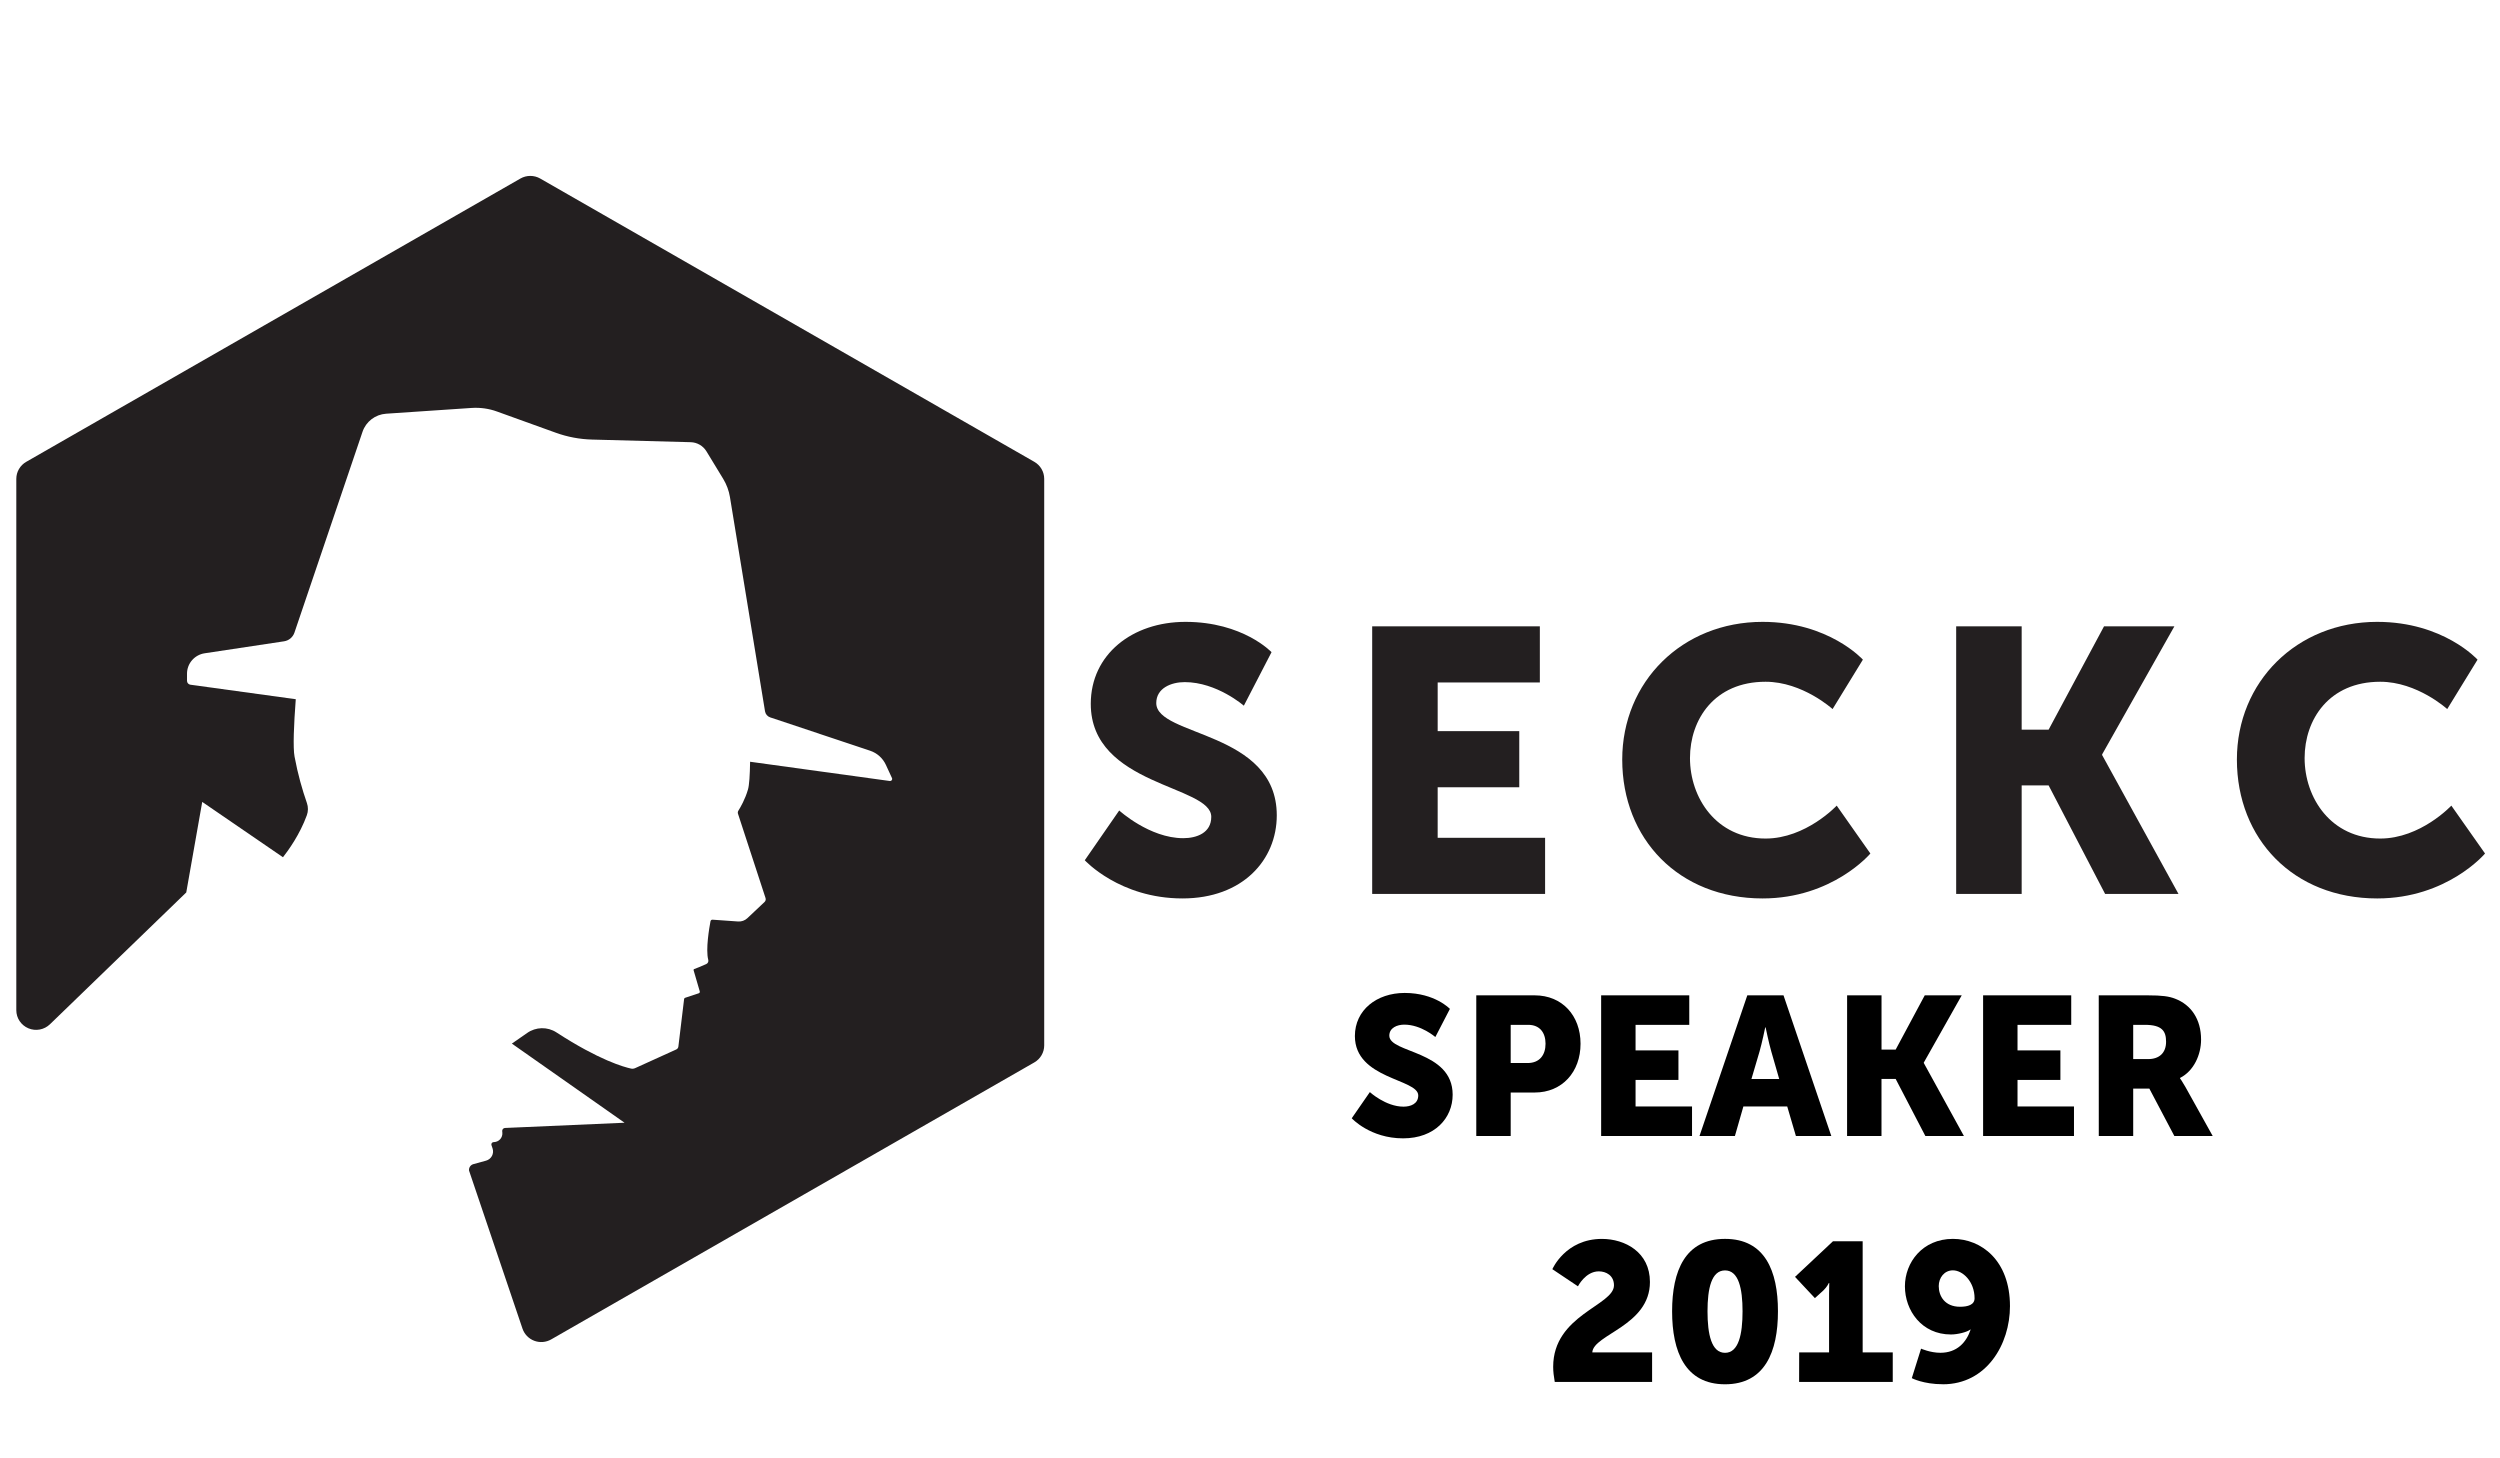 <?xml version="1.0" encoding="UTF-8" standalone="no"?>
<svg
   xmlns:dc="http://purl.org/dc/elements/1.1/"
   xmlns:cc="http://creativecommons.org/ns#"
   xmlns:rdf="http://www.w3.org/1999/02/22-rdf-syntax-ns#"
   xmlns:svg="http://www.w3.org/2000/svg"
   xmlns="http://www.w3.org/2000/svg"
   xmlns:sodipodi="http://sodipodi.sourceforge.net/DTD/sodipodi-0.dtd"
   xmlns:inkscape="http://www.inkscape.org/namespaces/inkscape"
   width="3in"
   height="1.75in"
   viewBox="0 0 76.2 44.45"
   version="1.1"
   id="svg8"
   inkscape:version="1.0alpha (unknown)"
   sodipodi:docname="Speaker 2019 All Items.svg">
  <defs
     id="defs2" />
  <sodipodi:namedview
     id="base"
     pagecolor="#ffffff"
     bordercolor="#666666"
     borderopacity="1.0"
     inkscape:pageopacity="0.0"
     inkscape:pageshadow="2"
     inkscape:zoom="1.4"
     inkscape:cx="88.951926"
     inkscape:cy="180.2957"
     inkscape:document-units="in"
     inkscape:current-layer="layer1"
     inkscape:document-rotation="0"
     showgrid="false"
     units="in"
     inkscape:window-width="1537"
     inkscape:window-height="1015"
     inkscape:window-x="284"
     inkscape:window-y="27"
     inkscape:window-maximized="0" />
  <g
     inkscape:label="Layer 1"
     inkscape:groupmode="layer"
     id="layer1">
    <path
       d="m 16.466,5.442 c -0.187,-0.107 -0.417,-0.107 -0.604,0 L 0.799,14.077 c -0.187,0.107 -0.302,0.305 -0.302,0.519 V 30.791 c 0,0.241 0.145,0.458 0.369,0.552 0.224,0.094 0.482,0.045 0.656,-0.123 L 5.677,27.202 6.164,24.442 8.625,26.129 c 0.163,-0.208 0.515,-0.695 0.727,-1.279 0.044,-0.121 0.045,-0.254 0.002,-0.375 C 9.214,24.073 9.078,23.601 8.978,23.062 8.927,22.791 8.956,22.087 9.015,21.312 L 5.803,20.87 c -0.059,-0.008 -0.103,-0.059 -0.103,-0.118 v -0.218 c 0,-0.311 0.229,-0.575 0.538,-0.622 l 2.42,-0.365 c 0.147,-0.022 0.268,-0.124 0.316,-0.263 l 2.076,-6.124 c 0.105,-0.31 0.388,-0.527 0.718,-0.55 l 2.608,-0.176 c 0.262,-0.017 0.525,0.019 0.772,0.109 l 1.794,0.647 c 0.354,0.128 0.727,0.198 1.104,0.208 l 3.005,0.08 c 0.198,0.005 0.379,0.11 0.482,0.279 l 0.511,0.84 c 0.103,0.17 0.173,0.359 0.205,0.554 l 1.069,6.53 c 0.014,0.086 0.075,0.157 0.158,0.185 l 3.045,1.016 c 0.213,0.071 0.386,0.226 0.48,0.429 l 0.187,0.405 c 0.01,0.021 0.007,0.046 -0.006,0.064 -0.014,0.018 -0.037,0.028 -0.06,0.025 l -4.259,-0.587 c -0.006,0.404 -0.026,0.714 -0.064,0.844 -0.087,0.302 -0.232,0.55 -0.293,0.647 -0.018,0.028 -0.022,0.062 -0.012,0.094 l 0.84,2.57 c 0.014,0.043 0.002,0.089 -0.031,0.12 l -0.524,0.494 c -0.075,0.07 -0.176,0.107 -0.28,0.1 l -0.781,-0.055 c -0.03,-0.002 -0.057,0.019 -0.062,0.048 -0.036,0.191 -0.152,0.86 -0.068,1.176 0.014,0.051 -0.011,0.105 -0.06,0.128 -0.158,0.073 -0.31,0.131 -0.369,0.153 -0.015,0.005 -0.022,0.021 -0.018,0.036 l 0.188,0.644 c 0.007,0.024 -0.006,0.05 -0.03,0.058 l -0.417,0.138 c -0.016,0.006 -0.028,0.019 -0.03,0.036 l -0.175,1.451 c -0.004,0.038 -0.029,0.072 -0.065,0.088 l -1.253,0.569 c -0.038,0.017 -0.081,0.023 -0.122,0.014 -0.218,-0.047 -0.973,-0.256 -2.276,-1.103 -0.273,-0.178 -0.628,-0.17 -0.894,0.018 -0.15,0.107 -0.316,0.221 -0.465,0.323 l 3.435,2.412 -3.636,0.159 c -0.026,-8.78e-4 -0.051,0.009 -0.069,0.028 -0.018,0.019 -0.027,0.045 -0.024,0.071 l 0.004,0.04 c 0.008,0.075 -0.016,0.149 -0.067,0.206 -0.051,0.056 -0.123,0.087 -0.199,0.087 -0.022,0 -0.043,0.011 -0.056,0.029 -0.013,0.018 -0.017,0.041 -0.01,0.062 l 0.034,0.102 c 0.026,0.076 0.018,0.158 -0.019,0.229 -0.038,0.07 -0.103,0.122 -0.18,0.143 l -0.386,0.106 c -0.087,0.024 -0.143,0.108 -0.132,0.197 l 1.629,4.817 c 0.058,0.17 0.189,0.306 0.359,0.37 0.17,0.064 0.359,0.048 0.516,-0.042 l 14.725,-8.442 c 0.187,-0.107 0.302,-0.305 0.302,-0.519 v -17.269 c 0,-0.214 -0.115,-0.412 -0.302,-0.519 L 16.466,5.442"
       style="fill:#231f20;fill-opacity:1;fill-rule:nonzero;stroke:none;stroke-width:0.02"
       id="path846"
       inkscape:connector-curvature="0" />
    <g
       id="g850"
       transform="matrix(0.14,0,0,-0.14,0.521,64.682)">
      <path
         inkscape:connector-curvature="0"
         id="path829"
         style="fill:#231f20;fill-opacity:1;fill-rule:nonzero;stroke:none;stroke-width:0.1"
         d="m 239.947,285.559 c 0,0 6.6,-6.028 13.934,-6.028 2.932,0 6.109,1.141 6.109,4.645 0,6.926 -26.236,6.679 -26.234,24.606 0,10.757 9.042,17.844 20.612,17.844 12.552,0 18.741,-6.6 18.741,-6.6 l -6.028,-11.652 c 0,0 -5.868,5.134 -12.874,5.134 -2.932,0 -6.193,-1.302 -6.193,-4.563 0,-7.332 26.237,-6.028 26.238,-24.443 -0.001,-9.695 -7.415,-18.091 -20.534,-18.091 -13.69,0 -21.268,8.312 -21.268,8.312 l 7.497,10.836" />
      <path
         inkscape:connector-curvature="0"
         id="path831"
         style="fill:#231f20;fill-opacity:1;fill-rule:nonzero;stroke:none;stroke-width:0.1"
         d="m 295.023,325.648 36.502,0.002 0.001,-12.223 h -22.245 v -10.594 h 17.763 V 290.61 h -17.763 l -0.002,-10.999 h 23.388 v -12.223 h -37.645 l 0.001,58.26" />
      <path
         inkscape:connector-curvature="0"
         id="path833"
         style="fill:#231f20;fill-opacity:1;fill-rule:nonzero;stroke:none;stroke-width:0.1"
         d="m 380.02,326.626 c 14.421,0 21.834,-8.228 21.834,-8.228 l -6.597,-10.757 c 0,0 -6.522,5.946 -14.588,5.946 -11.162,0 -16.459,-8.229 -16.459,-16.619 0,-8.638 5.707,-17.517 16.459,-17.517 8.802,0 15.484,7.168 15.484,7.168 l 7.332,-10.429 c 0,0 -8.228,-9.779 -23.465,-9.779 -18.254,0 -30.56,12.958 -30.56,30.232 0,16.944 13.039,29.983 30.56,29.983" />
      <path
         inkscape:connector-curvature="0"
         id="path835"
         style="fill:#231f20;fill-opacity:1;fill-rule:nonzero;stroke:none;stroke-width:0.1"
         d="m 422.164,325.648 14.26,0.002 v -22.491 h 5.867 l 12.062,22.491 h 15.317 l -15.725,-27.868 v -0.163 l 16.623,-30.231 h -15.973 l -12.304,23.631 h -5.867 v -23.631 h -14.26 v 58.26" />
      <path
         inkscape:connector-curvature="0"
         id="path837"
         style="fill:#231f20;fill-opacity:1;fill-rule:nonzero;stroke:none;stroke-width:0.1"
         d="m 513.837,326.626 c 14.421,0 21.838,-8.228 21.838,-8.228 l -6.601,-10.757 c 0,0 -6.517,5.947 -14.586,5.946 -11.162,0 -16.462,-8.229 -16.462,-16.619 0,-8.638 5.706,-17.517 16.464,-17.517 8.797,0 15.481,7.168 15.481,7.168 l 7.336,-10.429 c 0,0 -8.233,-9.779 -23.47,-9.78 -18.253,0 -30.554,12.959 -30.554,30.233 0,16.944 13.034,29.983 30.554,29.983" />
    </g>
    <g
       id="text2982"
       style="font-style:normal;font-weight:normal;font-size:8.995px;line-height:0;font-family:sans-serif;fill:#000000;fill-opacity:1;stroke:none;stroke-width:0.225"
       aria-label="SPEAKER
2019">
      <path
         inkscape:connector-curvature="0"
         id="path3004"
         style="font-style:normal;font-variant:normal;font-weight:bold;font-stretch:normal;font-size:5.997px;line-height:normal;font-family:'Museo Sans';-inkscape-font-specification:'Museo Sans Bold';text-align:center;text-anchor:middle;stroke-width:0.225"
         d="m 41.201,34.085 c 0,0 0.558,0.612 1.565,0.612 0.965,0 1.511,-0.618 1.511,-1.331 0,-1.355 -1.931,-1.259 -1.931,-1.799 0,-0.24 0.24,-0.336 0.456,-0.336 0.516,0 0.947,0.378 0.947,0.378 l 0.444,-0.858 c 0,0 -0.456,-0.486 -1.379,-0.486 -0.852,0 -1.517,0.522 -1.517,1.313 0,1.319 1.931,1.301 1.931,1.811 0,0.258 -0.234,0.342 -0.45,0.342 -0.54,0 -1.025,-0.444 -1.025,-0.444 z" />
      <path
         inkscape:connector-curvature="0"
         id="path3006"
         style="font-style:normal;font-variant:normal;font-weight:bold;font-stretch:normal;font-size:5.997px;line-height:normal;font-family:'Museo Sans';-inkscape-font-specification:'Museo Sans Bold';text-align:center;text-anchor:middle;stroke-width:0.225"
         d="m 44.997,34.625 h 1.049 v -1.325 h 0.732 c 0.834,0 1.397,-0.624 1.397,-1.487 0,-0.864 -0.564,-1.475 -1.397,-1.475 h -1.781 z m 1.049,-2.225 v -1.163 h 0.534 c 0.348,0 0.528,0.234 0.528,0.576 0,0.342 -0.18,0.588 -0.546,0.588 z" />
      <path
         inkscape:connector-curvature="0"
         id="path3008"
         style="font-style:normal;font-variant:normal;font-weight:bold;font-stretch:normal;font-size:5.997px;line-height:normal;font-family:'Museo Sans';-inkscape-font-specification:'Museo Sans Bold';text-align:center;text-anchor:middle;stroke-width:0.225"
         d="m 48.803,34.625 h 2.77 v -0.899 h -1.721 v -0.81 h 1.307 v -0.899 h -1.307 v -0.78 h 1.637 v -0.899 h -2.686 z" />
      <path
         inkscape:connector-curvature="0"
         id="path3010"
         style="font-style:normal;font-variant:normal;font-weight:bold;font-stretch:normal;font-size:5.997px;line-height:normal;font-family:'Museo Sans';-inkscape-font-specification:'Museo Sans Bold';text-align:center;text-anchor:middle;stroke-width:0.225"
         d="m 54.739,34.625 h 1.079 l -1.457,-4.288 H 53.258 l -1.457,4.288 h 1.079 l 0.258,-0.899 h 1.337 z m -0.923,-3.31 c 0,0 0.096,0.468 0.174,0.738 l 0.24,0.834 h -0.846 l 0.246,-0.834 c 0.078,-0.27 0.174,-0.738 0.174,-0.738 z" />
      <path
         inkscape:connector-curvature="0"
         id="path3012"
         style="font-style:normal;font-variant:normal;font-weight:bold;font-stretch:normal;font-size:5.997px;line-height:normal;font-family:'Museo Sans';-inkscape-font-specification:'Museo Sans Bold';text-align:center;text-anchor:middle;stroke-width:0.225"
         d="m 56.299,34.625 h 1.049 v -1.739 h 0.432 l 0.905,1.739 h 1.175 l -1.223,-2.225 v -0.012 l 1.157,-2.051 h -1.127 l -0.887,1.655 H 57.349 v -1.655 h -1.049 z" />
      <path
         inkscape:connector-curvature="0"
         id="path3014"
         style="font-style:normal;font-variant:normal;font-weight:bold;font-stretch:normal;font-size:5.997px;line-height:normal;font-family:'Museo Sans';-inkscape-font-specification:'Museo Sans Bold';text-align:center;text-anchor:middle;stroke-width:0.225"
         d="m 60.445,34.625 h 2.77 v -0.899 h -1.721 v -0.81 h 1.307 v -0.899 h -1.307 v -0.78 h 1.637 v -0.899 h -2.686 z" />
      <path
         inkscape:connector-curvature="0"
         id="path3016"
         style="font-style:normal;font-variant:normal;font-weight:bold;font-stretch:normal;font-size:5.997px;line-height:normal;font-family:'Museo Sans';-inkscape-font-specification:'Museo Sans Bold';text-align:center;text-anchor:middle;stroke-width:0.225"
         d="m 63.971,34.625 h 1.049 v -1.445 h 0.492 l 0.762,1.445 h 1.169 l -0.834,-1.499 c -0.102,-0.18 -0.162,-0.258 -0.162,-0.258 v -0.012 c 0.426,-0.216 0.642,-0.714 0.642,-1.169 0,-0.624 -0.306,-1.061 -0.792,-1.247 -0.186,-0.072 -0.396,-0.102 -0.834,-0.102 h -1.493 z m 1.049,-2.345 v -1.043 h 0.354 c 0.528,0 0.648,0.192 0.648,0.516 0,0.342 -0.21,0.528 -0.546,0.528 z" />
      <path
         inkscape:connector-curvature="0"
         id="path3018"
         style="font-style:normal;font-variant:normal;font-weight:bold;font-stretch:normal;font-size:5.997px;line-height:normal;font-family:'Museo Sans';-inkscape-font-specification:'Museo Sans Bold';text-align:center;text-anchor:middle;stroke-width:0.225"
         d="m 47.388,42.121 h 2.968 v -0.899 h -1.823 c 0.03,-0.552 1.757,-0.81 1.757,-2.147 0,-0.911 -0.762,-1.313 -1.463,-1.313 -1.115,0 -1.511,0.923 -1.511,0.923 l 0.78,0.522 c 0,0 0.228,-0.456 0.636,-0.456 0.222,0 0.462,0.126 0.462,0.426 0,0.618 -1.853,0.899 -1.853,2.483 0,0.144 0.018,0.294 0.048,0.462 z" />
      <path
         inkscape:connector-curvature="0"
         id="path3020"
         style="font-style:normal;font-variant:normal;font-weight:bold;font-stretch:normal;font-size:5.997px;line-height:normal;font-family:'Museo Sans';-inkscape-font-specification:'Museo Sans Bold';text-align:center;text-anchor:middle;stroke-width:0.225"
         d="m 52.579,42.193 c 1.217,0 1.613,-0.995 1.613,-2.225 0,-1.229 -0.396,-2.207 -1.613,-2.207 -1.217,0 -1.613,0.977 -1.613,2.207 0,1.229 0.396,2.225 1.613,2.225 z m 0,-0.959 c -0.414,0 -0.534,-0.564 -0.534,-1.265 0,-0.696 0.12,-1.247 0.534,-1.247 0.414,0 0.534,0.552 0.534,1.247 0,0.702 -0.12,1.265 -0.534,1.265 z" />
      <path
         inkscape:connector-curvature="0"
         id="path3022"
         style="font-style:normal;font-variant:normal;font-weight:bold;font-stretch:normal;font-size:5.997px;line-height:normal;font-family:'Museo Sans';-inkscape-font-specification:'Museo Sans Bold';text-align:center;text-anchor:middle;stroke-width:0.225"
         d="m 54.837,42.121 h 2.854 v -0.899 h -0.917 v -3.388 h -0.905 l -1.157,1.085 0.606,0.648 0.258,-0.234 c 0.114,-0.108 0.168,-0.228 0.168,-0.228 h 0.012 c 0,0 -0.006,0.168 -0.006,0.33 v 1.787 h -0.911 z" />
      <path
         inkscape:connector-curvature="0"
         id="path3024"
         style="font-style:normal;font-variant:normal;font-weight:bold;font-stretch:normal;font-size:5.997px;line-height:normal;font-family:'Museo Sans';-inkscape-font-specification:'Museo Sans Bold';text-align:center;text-anchor:middle;stroke-width:0.225"
         d="m 59.219,42.193 c 1.331,0 2.045,-1.217 2.045,-2.381 0,-1.397 -0.875,-2.051 -1.739,-2.051 -0.929,0 -1.463,0.72 -1.463,1.445 0,0.738 0.51,1.469 1.403,1.469 0.204,0 0.492,-0.072 0.588,-0.15 h 0.012 c -0.132,0.396 -0.42,0.708 -0.923,0.708 -0.306,0 -0.588,-0.126 -0.588,-0.126 l -0.282,0.899 c 0,0 0.348,0.186 0.947,0.186 z m 0.522,-2.363 c -0.462,0 -0.648,-0.324 -0.648,-0.63 0,-0.252 0.168,-0.48 0.432,-0.48 0.3,0 0.66,0.342 0.66,0.852 0,0.198 -0.204,0.258 -0.444,0.258 z" />
    </g>
  </g>
</svg>
